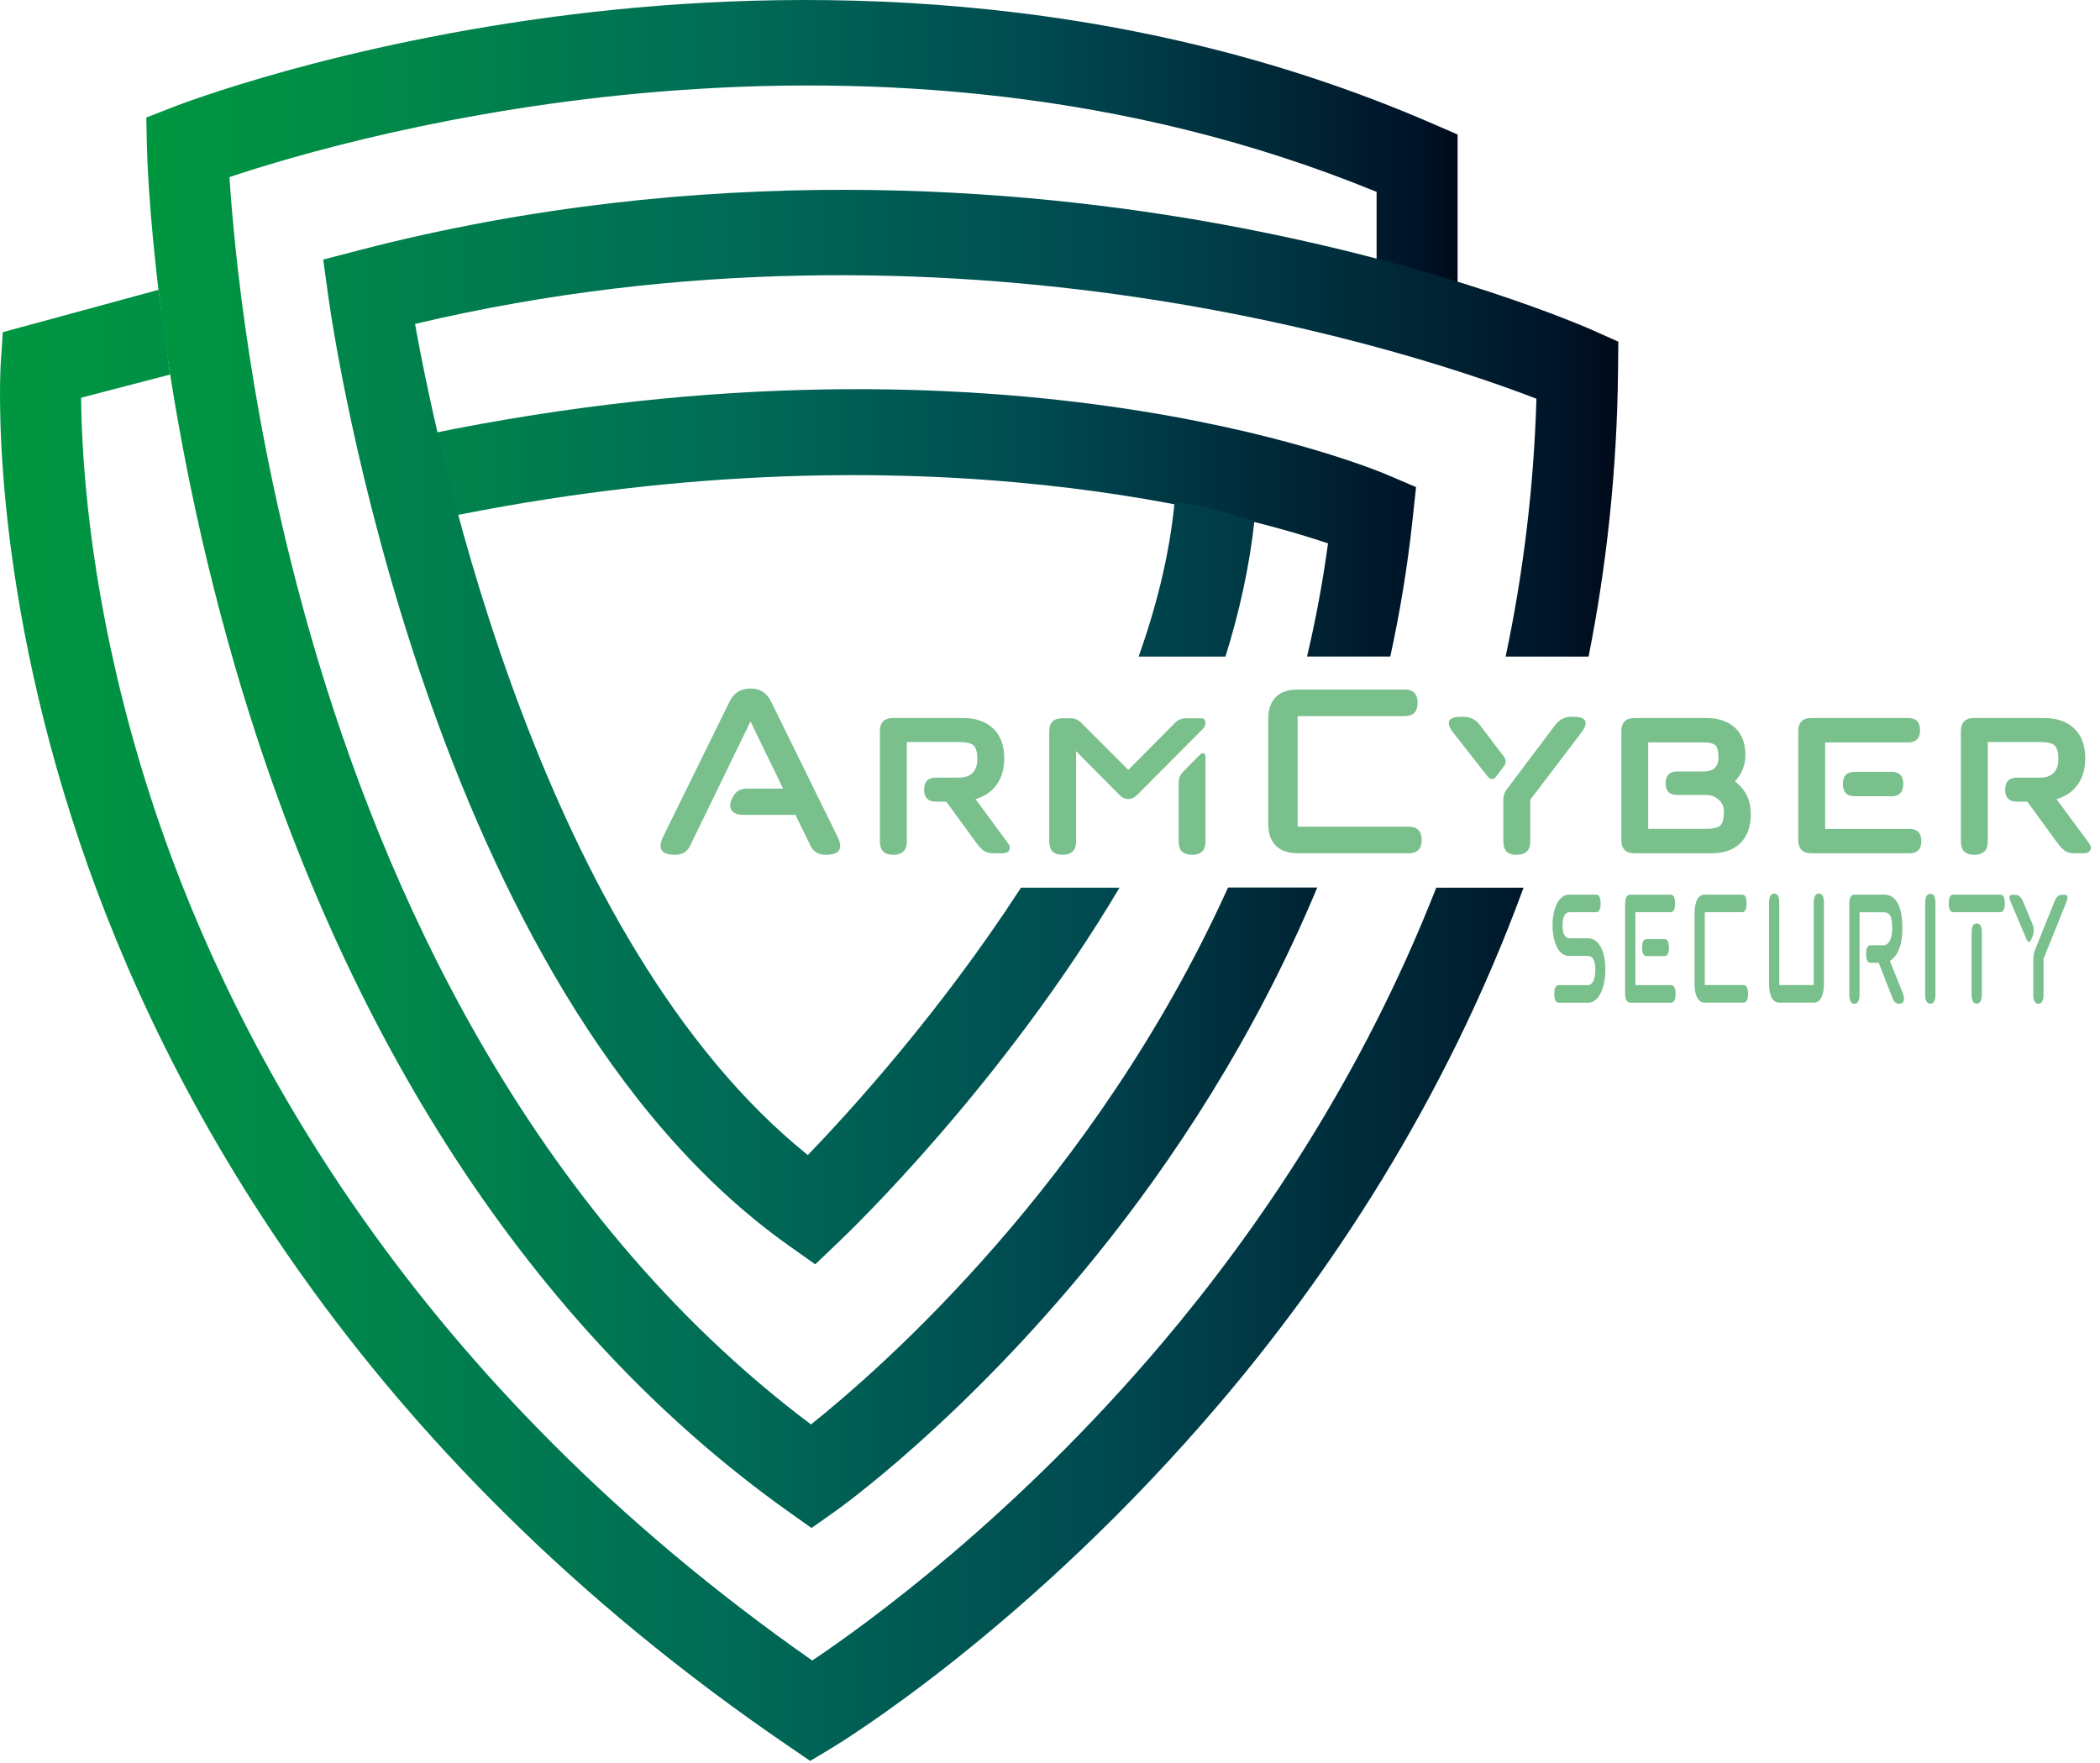<svg width="106" height="89" viewBox="0 0 106 89" fill="none" xmlns="http://www.w3.org/2000/svg">
<path d="M70.175 33.146C70.663 30.914 71.047 28.603 71.303 26.21L71.477 24.589L70.042 23.976C69.24 23.635 50.075 15.668 20.148 22.228L20.981 26.441C45.037 21.168 62.094 25.779 67.034 27.429C66.767 29.392 66.411 31.296 65.975 33.144H70.175V33.146Z" fill="url(#paint0_linear_1_128)"/>
<path d="M61.985 44.808C55.251 59.682 44.414 69.132 40.935 71.907C26.49 61.054 19.279 44.485 15.76 32.341C12.666 21.674 11.811 12.492 11.583 8.94C17.868 6.839 44.111 -0.728 69.485 9.686V15.846H73.574V6.791L72.311 6.242C56.201 -0.762 39.788 -0.619 28.856 0.731C17.03 2.194 9.08 5.272 8.747 5.401L7.383 5.934L7.417 7.465C7.428 7.94 7.718 19.284 11.815 33.474C17.268 52.364 26.952 67.18 39.822 76.326L40.961 77.135L42.104 76.33C42.368 76.143 48.67 71.66 55.442 63.252C59.097 58.716 63.285 52.486 66.49 44.804H61.985V44.808Z" fill="url(#paint1_linear_1_128)"/>
<path d="M72.498 44.807C68.731 54.428 63.45 62.132 58.695 67.759C51.231 76.59 43.707 82.01 40.999 83.824C20.876 69.746 11.918 52.969 7.946 41.279C4.56 31.32 4.117 23.276 4.095 20.076L8.588 18.907L7.997 14.631L0.142 16.768L0.041 18.283C0.013 18.706 -0.597 28.801 4.022 42.514C8.262 55.099 17.919 73.238 39.852 88.179L40.896 88.892L41.977 88.243C42.379 88.001 51.934 82.198 61.656 70.735C66.963 64.477 72.886 55.773 76.904 44.81H72.498V44.807Z" fill="url(#paint2_linear_1_128)"/>
<path d="M39.822 62.883L41.15 63.824L42.336 62.693C42.852 62.2 50.548 54.84 56.51 44.81H51.536C47.454 51.11 42.888 56.119 40.776 58.309C27.418 47.562 22.208 23.369 20.949 16.352C48.23 9.896 71.907 17.947 77.553 20.129C77.418 24.717 76.864 29.057 75.998 33.146H80.185C81.085 28.614 81.623 23.792 81.672 18.688L81.687 17.248L80.428 16.685C80.134 16.553 73.088 13.435 61.862 11.357C51.517 9.444 35.531 8.112 18.115 12.634L16.314 13.103L16.581 15.034C16.776 16.454 21.6 49.977 39.822 62.883Z" fill="url(#paint3_linear_1_128)"/>
<path d="M57.473 33.145H61.856C62.558 30.893 63.07 28.598 63.319 26.287C61.983 25.938 60.661 25.468 59.288 25.366C59.035 27.967 58.386 30.583 57.473 33.145Z" fill="url(#paint4_linear_1_128)"/>
<path d="M33.488 42.208L36.827 35.413C37.04 34.976 37.392 34.757 37.882 34.757C38.361 34.757 38.707 34.976 38.92 35.413L42.259 42.208C42.579 42.837 42.388 43.151 41.683 43.151H41.668C41.305 43.151 41.049 42.991 40.901 42.672L40.151 41.136H37.547C37.238 41.136 37.031 41.057 36.924 40.897C36.816 40.736 36.838 40.519 36.988 40.241C37.137 39.954 37.367 39.809 37.676 39.809H39.528L37.882 36.419L34.846 42.672C34.698 42.991 34.442 43.151 34.079 43.151C33.366 43.151 33.17 42.837 33.488 42.208Z" fill="#79C08D"/>
<path d="M44.414 36.901C44.414 36.465 44.638 36.245 45.084 36.245H48.582C49.253 36.245 49.773 36.424 50.14 36.781C50.507 37.138 50.69 37.636 50.69 38.276C50.69 38.81 50.563 39.255 50.308 39.61C50.052 39.967 49.695 40.209 49.238 40.338L50.866 42.545C50.971 42.683 50.999 42.808 50.946 42.914C50.892 43.02 50.776 43.075 50.593 43.075H50.161C49.97 43.075 49.816 43.041 49.697 42.971C49.579 42.901 49.442 42.76 49.283 42.548L47.766 40.469H47.255C46.851 40.469 46.646 40.268 46.646 39.861C46.646 39.456 46.848 39.253 47.255 39.253H48.421C48.709 39.253 48.932 39.176 49.092 39.02C49.251 38.866 49.332 38.633 49.332 38.323C49.332 37.993 49.274 37.767 49.156 37.643C49.038 37.521 48.793 37.459 48.421 37.459H45.772V42.48C45.772 42.928 45.542 43.151 45.084 43.151C44.638 43.151 44.414 42.928 44.414 42.48V36.901Z" fill="#79C08D"/>
<path d="M52.961 42.48V36.915C52.961 36.478 53.184 36.259 53.631 36.259H54.046C54.248 36.259 54.424 36.333 54.572 36.483L56.953 38.866L59.316 36.483C59.465 36.333 59.647 36.259 59.86 36.259H60.627C60.775 36.259 60.85 36.333 60.85 36.483C60.85 36.6 60.808 36.702 60.724 36.786L57.417 40.112C57.269 40.261 57.114 40.336 56.953 40.336C56.783 40.336 56.629 40.261 56.489 40.112L54.317 37.921V42.478C54.317 42.925 54.087 43.149 53.629 43.149C53.184 43.152 52.961 42.928 52.961 42.48ZM59.493 42.48V39.49C59.493 39.289 59.568 39.113 59.716 38.964L60.498 38.163C60.595 38.068 60.674 38.018 60.739 38.018C60.814 38.018 60.85 38.113 60.85 38.305V42.478C60.85 42.925 60.631 43.149 60.195 43.149H60.163C59.716 43.152 59.493 42.928 59.493 42.48Z" fill="#79C08D"/>
<path d="M65.5 34.807H70.9C71.336 34.807 71.555 35.031 71.555 35.478C71.555 35.926 71.336 36.15 70.9 36.15H65.5V41.731H71.106C71.542 41.731 71.761 41.955 71.761 42.403C71.761 42.85 71.542 43.074 71.106 43.074H65.5C65.021 43.074 64.654 42.946 64.398 42.69C64.142 42.434 64.016 42.066 64.016 41.586V36.295C64.016 35.815 64.142 35.447 64.398 35.191C64.654 34.933 65.021 34.807 65.5 34.807Z" fill="#79C08D"/>
<path d="M73.757 36.182H73.837C74.198 36.182 74.486 36.32 74.698 36.598L75.912 38.197C76.03 38.357 76.03 38.515 75.912 38.676L75.53 39.187C75.465 39.282 75.392 39.332 75.306 39.332C75.242 39.332 75.169 39.284 75.083 39.187L73.375 37.012C73.162 36.745 73.087 36.539 73.151 36.397C73.214 36.252 73.415 36.182 73.757 36.182ZM75.882 40.354C75.882 40.162 75.94 39.992 76.058 39.843L78.501 36.598C78.714 36.32 78.991 36.182 79.333 36.182H79.397C80.089 36.182 80.222 36.46 79.797 37.014L77.242 40.372V42.482C77.242 42.93 77.008 43.154 76.54 43.154C76.103 43.154 75.884 42.93 75.884 42.482V40.354H75.882Z" fill="#79C08D"/>
<path d="M81.84 36.917C81.84 36.469 82.063 36.245 82.51 36.245H86.105C86.732 36.245 87.222 36.408 87.574 36.734C87.927 37.059 88.101 37.521 88.101 38.118C88.101 38.62 87.925 39.061 87.574 39.445C88.107 39.85 88.374 40.399 88.374 41.091C88.374 41.72 88.2 42.209 87.854 42.554C87.508 42.901 87.016 43.075 86.376 43.075H82.51C82.063 43.075 81.84 42.851 81.84 42.403V36.917ZM86.088 41.842C86.459 41.842 86.709 41.786 86.831 41.675C86.954 41.562 87.016 41.327 87.016 40.962C87.016 40.718 86.928 40.517 86.751 40.363C86.575 40.209 86.354 40.13 86.088 40.13H84.665C84.272 40.13 84.074 39.934 84.074 39.538C84.074 39.144 84.272 38.945 84.665 38.945H85.976C86.487 38.945 86.743 38.71 86.743 38.242C86.743 37.932 86.691 37.729 86.59 37.627C86.489 37.525 86.283 37.475 85.976 37.475H83.196V41.84H86.088V41.842Z" fill="#79C08D"/>
<path d="M91.44 36.245H96.311C96.715 36.245 96.917 36.453 96.917 36.869C96.917 37.274 96.715 37.478 96.311 37.478H92.125V41.842H96.375C96.779 41.842 96.981 42.05 96.981 42.466C96.981 42.871 96.779 43.075 96.375 43.075H91.44C90.993 43.075 90.769 42.851 90.769 42.403V36.919C90.769 36.469 90.993 36.245 91.44 36.245ZM93.021 39.572C93.021 39.167 93.223 38.963 93.627 38.963H95.479C95.872 38.963 96.07 39.167 96.07 39.572C96.07 39.988 95.872 40.196 95.479 40.196H93.627C93.223 40.194 93.021 39.986 93.021 39.572Z" fill="#79C08D"/>
<path d="M98.98 36.901C98.98 36.465 99.203 36.245 99.65 36.245H103.148C103.818 36.245 104.338 36.424 104.706 36.781C105.073 37.138 105.256 37.636 105.256 38.276C105.256 38.81 105.129 39.255 104.873 39.61C104.618 39.967 104.261 40.209 103.803 40.338L105.432 42.545C105.537 42.683 105.565 42.808 105.511 42.914C105.458 43.02 105.342 43.075 105.159 43.075H104.727C104.536 43.075 104.381 43.041 104.263 42.971C104.145 42.901 104.007 42.76 103.848 42.548L102.331 40.469H101.82C101.416 40.469 101.214 40.268 101.214 39.861C101.214 39.456 101.416 39.253 101.82 39.253H102.987C103.275 39.253 103.498 39.176 103.657 39.02C103.816 38.866 103.898 38.633 103.898 38.323C103.898 37.993 103.84 37.767 103.722 37.643C103.603 37.521 103.359 37.459 102.987 37.459H100.335V42.48C100.335 42.928 100.106 43.151 99.648 43.151C99.201 43.151 98.978 42.928 98.978 42.48V36.901H98.98Z" fill="#79C08D"/>
<path d="M79.188 45.162H80.559C80.716 45.162 80.793 45.309 80.793 45.605C80.793 45.899 80.716 46.049 80.559 46.049H79.222C79.111 46.049 79.025 46.105 78.965 46.218C78.902 46.331 78.872 46.496 78.872 46.713C78.872 46.917 78.9 47.078 78.958 47.193C79.016 47.308 79.104 47.367 79.222 47.367H80.17C80.426 47.367 80.634 47.512 80.793 47.799C80.952 48.088 81.032 48.473 81.032 48.959C81.032 49.199 81.01 49.42 80.967 49.624C80.924 49.827 80.864 50.004 80.789 50.151C80.714 50.298 80.621 50.413 80.516 50.495C80.411 50.576 80.295 50.617 80.168 50.617H78.681C78.528 50.617 78.453 50.47 78.453 50.173C78.453 49.879 78.528 49.73 78.681 49.73H80.146C80.265 49.73 80.359 49.66 80.426 49.52C80.492 49.38 80.527 49.192 80.527 48.961C80.527 48.491 80.4 48.254 80.149 48.254H79.19C79.068 48.254 78.956 48.217 78.855 48.143C78.754 48.068 78.668 47.964 78.597 47.826C78.524 47.688 78.468 47.525 78.427 47.335C78.387 47.145 78.365 46.937 78.365 46.713C78.365 46.49 78.385 46.282 78.427 46.092C78.468 45.902 78.524 45.739 78.597 45.601C78.67 45.463 78.756 45.357 78.855 45.28C78.954 45.201 79.066 45.162 79.188 45.162Z" fill="#79C08D"/>
<path d="M82.028 50.119V45.659C82.028 45.329 82.116 45.164 82.29 45.164H84.319C84.476 45.164 84.553 45.311 84.553 45.607C84.553 45.901 84.476 46.05 84.319 46.05H82.548V49.73H84.342C84.499 49.73 84.576 49.877 84.576 50.173C84.576 50.469 84.499 50.616 84.342 50.616H82.293C82.116 50.614 82.028 50.449 82.028 50.119ZM83.109 47.407H84.018C84.166 47.407 84.241 47.548 84.241 47.83C84.241 48.12 84.166 48.262 84.018 48.262H83.109C82.961 48.262 82.886 48.117 82.886 47.83C82.886 47.55 82.961 47.407 83.109 47.407Z" fill="#79C08D"/>
<path d="M86.051 45.162H87.933C88.086 45.162 88.161 45.309 88.161 45.605C88.161 45.899 88.086 46.049 87.933 46.049H86.051V49.728H88.006C88.159 49.728 88.234 49.875 88.234 50.171C88.234 50.467 88.159 50.614 88.006 50.614H86.051C85.883 50.614 85.757 50.531 85.666 50.361C85.578 50.191 85.533 49.95 85.533 49.633V46.141C85.533 45.825 85.578 45.583 85.666 45.413C85.754 45.246 85.883 45.162 86.051 45.162Z" fill="#79C08D"/>
<path d="M89.293 49.633V45.582C89.293 45.266 89.381 45.107 89.559 45.107C89.727 45.107 89.811 45.266 89.811 45.582V49.727H91.549V45.582C91.549 45.266 91.637 45.107 91.815 45.107C91.983 45.107 92.067 45.266 92.067 45.582V49.633C92.067 49.949 92.022 50.191 91.934 50.361C91.846 50.53 91.717 50.614 91.549 50.614H89.811C89.643 50.614 89.516 50.53 89.426 50.361C89.336 50.191 89.293 49.949 89.293 49.633Z" fill="#79C08D"/>
<path d="M93.341 45.657C93.341 45.327 93.429 45.162 93.603 45.162H95.107C95.408 45.162 95.635 45.309 95.792 45.601C95.949 45.893 96.026 46.315 96.026 46.872C96.026 47.286 95.971 47.634 95.859 47.91C95.747 48.188 95.593 48.387 95.391 48.507L96.02 50.067C96.179 50.467 96.123 50.669 95.848 50.669C95.706 50.669 95.597 50.567 95.519 50.363L94.83 48.602H94.417C94.269 48.602 94.194 48.45 94.194 48.15C94.194 47.862 94.269 47.718 94.417 47.718H95.053C95.195 47.718 95.307 47.643 95.388 47.491C95.47 47.34 95.511 47.132 95.511 46.863C95.511 46.56 95.479 46.349 95.414 46.23C95.35 46.11 95.229 46.051 95.055 46.051H93.863V50.185C93.863 50.508 93.775 50.671 93.601 50.671C93.429 50.671 93.345 50.508 93.345 50.185V45.657H93.341Z" fill="#79C08D"/>
<path d="M97.174 50.191V45.594C97.174 45.277 97.264 45.119 97.441 45.119C97.609 45.119 97.693 45.277 97.693 45.594V50.191C97.693 50.508 97.609 50.666 97.441 50.666H97.424C97.258 50.666 97.174 50.508 97.174 50.191Z" fill="#79C08D"/>
<path d="M98.366 45.605C98.366 45.309 98.444 45.162 98.6 45.162H100.968C101.121 45.162 101.196 45.309 101.196 45.605C101.196 45.899 101.121 46.049 100.968 46.049H98.6C98.444 46.049 98.366 45.899 98.366 45.605ZM99.518 50.182V47.091C99.518 46.775 99.602 46.616 99.769 46.616H99.786C99.954 46.616 100.038 46.775 100.038 47.091V50.18C100.038 50.504 99.95 50.666 99.771 50.666C99.602 50.666 99.518 50.506 99.518 50.182Z" fill="#79C08D"/>
<path d="M101.564 45.173H101.749C101.893 45.173 102.015 45.281 102.112 45.501L102.584 46.629C102.677 46.855 102.679 47.072 102.591 47.283L102.546 47.389C102.501 47.495 102.458 47.547 102.413 47.547C102.367 47.547 102.324 47.498 102.284 47.4L101.482 45.503C101.388 45.281 101.413 45.173 101.564 45.173ZM102.632 50.191V48.452C102.632 48.262 102.664 48.09 102.726 47.936L103.702 45.51C103.788 45.286 103.906 45.173 104.058 45.173H104.226C104.37 45.173 104.4 45.286 104.314 45.51L103.15 48.4V50.193C103.15 50.51 103.061 50.668 102.887 50.668C102.718 50.666 102.632 50.508 102.632 50.191Z" fill="#79C08D"/>
<defs>
<linearGradient id="paint0_linear_1_128" x1="7.382" y1="26.395" x2="73.575" y2="26.395" gradientUnits="userSpaceOnUse">
<stop stop-color="#009640"/>
<stop offset="0.089" stop-color="#009144"/>
<stop offset="0.244" stop-color="#00824C"/>
<stop offset="0.448" stop-color="#006B56"/>
<stop offset="0.691" stop-color="#004850"/>
<stop offset="0.967" stop-color="#001428"/>
<stop offset="1" stop-color="#000A19"/>
</linearGradient>
<linearGradient id="paint1_linear_1_128" x1="7.383" y1="38.57" x2="73.575" y2="38.57" gradientUnits="userSpaceOnUse">
<stop stop-color="#009640"/>
<stop offset="0.089" stop-color="#009144"/>
<stop offset="0.244" stop-color="#00824C"/>
<stop offset="0.448" stop-color="#006B56"/>
<stop offset="0.691" stop-color="#004850"/>
<stop offset="0.967" stop-color="#001428"/>
<stop offset="1" stop-color="#000A19"/>
</linearGradient>
<linearGradient id="paint2_linear_1_128" x1="-0.001" y1="51.76" x2="81.685" y2="51.76" gradientUnits="userSpaceOnUse">
<stop stop-color="#009640"/>
<stop offset="0.089" stop-color="#009144"/>
<stop offset="0.244" stop-color="#00824C"/>
<stop offset="0.448" stop-color="#006B56"/>
<stop offset="0.691" stop-color="#004850"/>
<stop offset="0.967" stop-color="#001428"/>
<stop offset="1" stop-color="#000A19"/>
</linearGradient>
<linearGradient id="paint3_linear_1_128" x1="-0.001" y1="36.703" x2="81.685" y2="36.703" gradientUnits="userSpaceOnUse">
<stop stop-color="#009640"/>
<stop offset="0.089" stop-color="#009144"/>
<stop offset="0.244" stop-color="#00824C"/>
<stop offset="0.448" stop-color="#006B56"/>
<stop offset="0.691" stop-color="#004850"/>
<stop offset="0.967" stop-color="#001428"/>
<stop offset="1" stop-color="#000A19"/>
</linearGradient>
<linearGradient id="paint4_linear_1_128" x1="-0.001" y1="29.256" x2="81.685" y2="29.256" gradientUnits="userSpaceOnUse">
<stop stop-color="#009640"/>
<stop offset="0.089" stop-color="#009144"/>
<stop offset="0.244" stop-color="#00824C"/>
<stop offset="0.448" stop-color="#006B56"/>
<stop offset="0.691" stop-color="#004850"/>
<stop offset="0.967" stop-color="#001428"/>
<stop offset="1" stop-color="#000A19"/>
</linearGradient>
</defs>
</svg>
